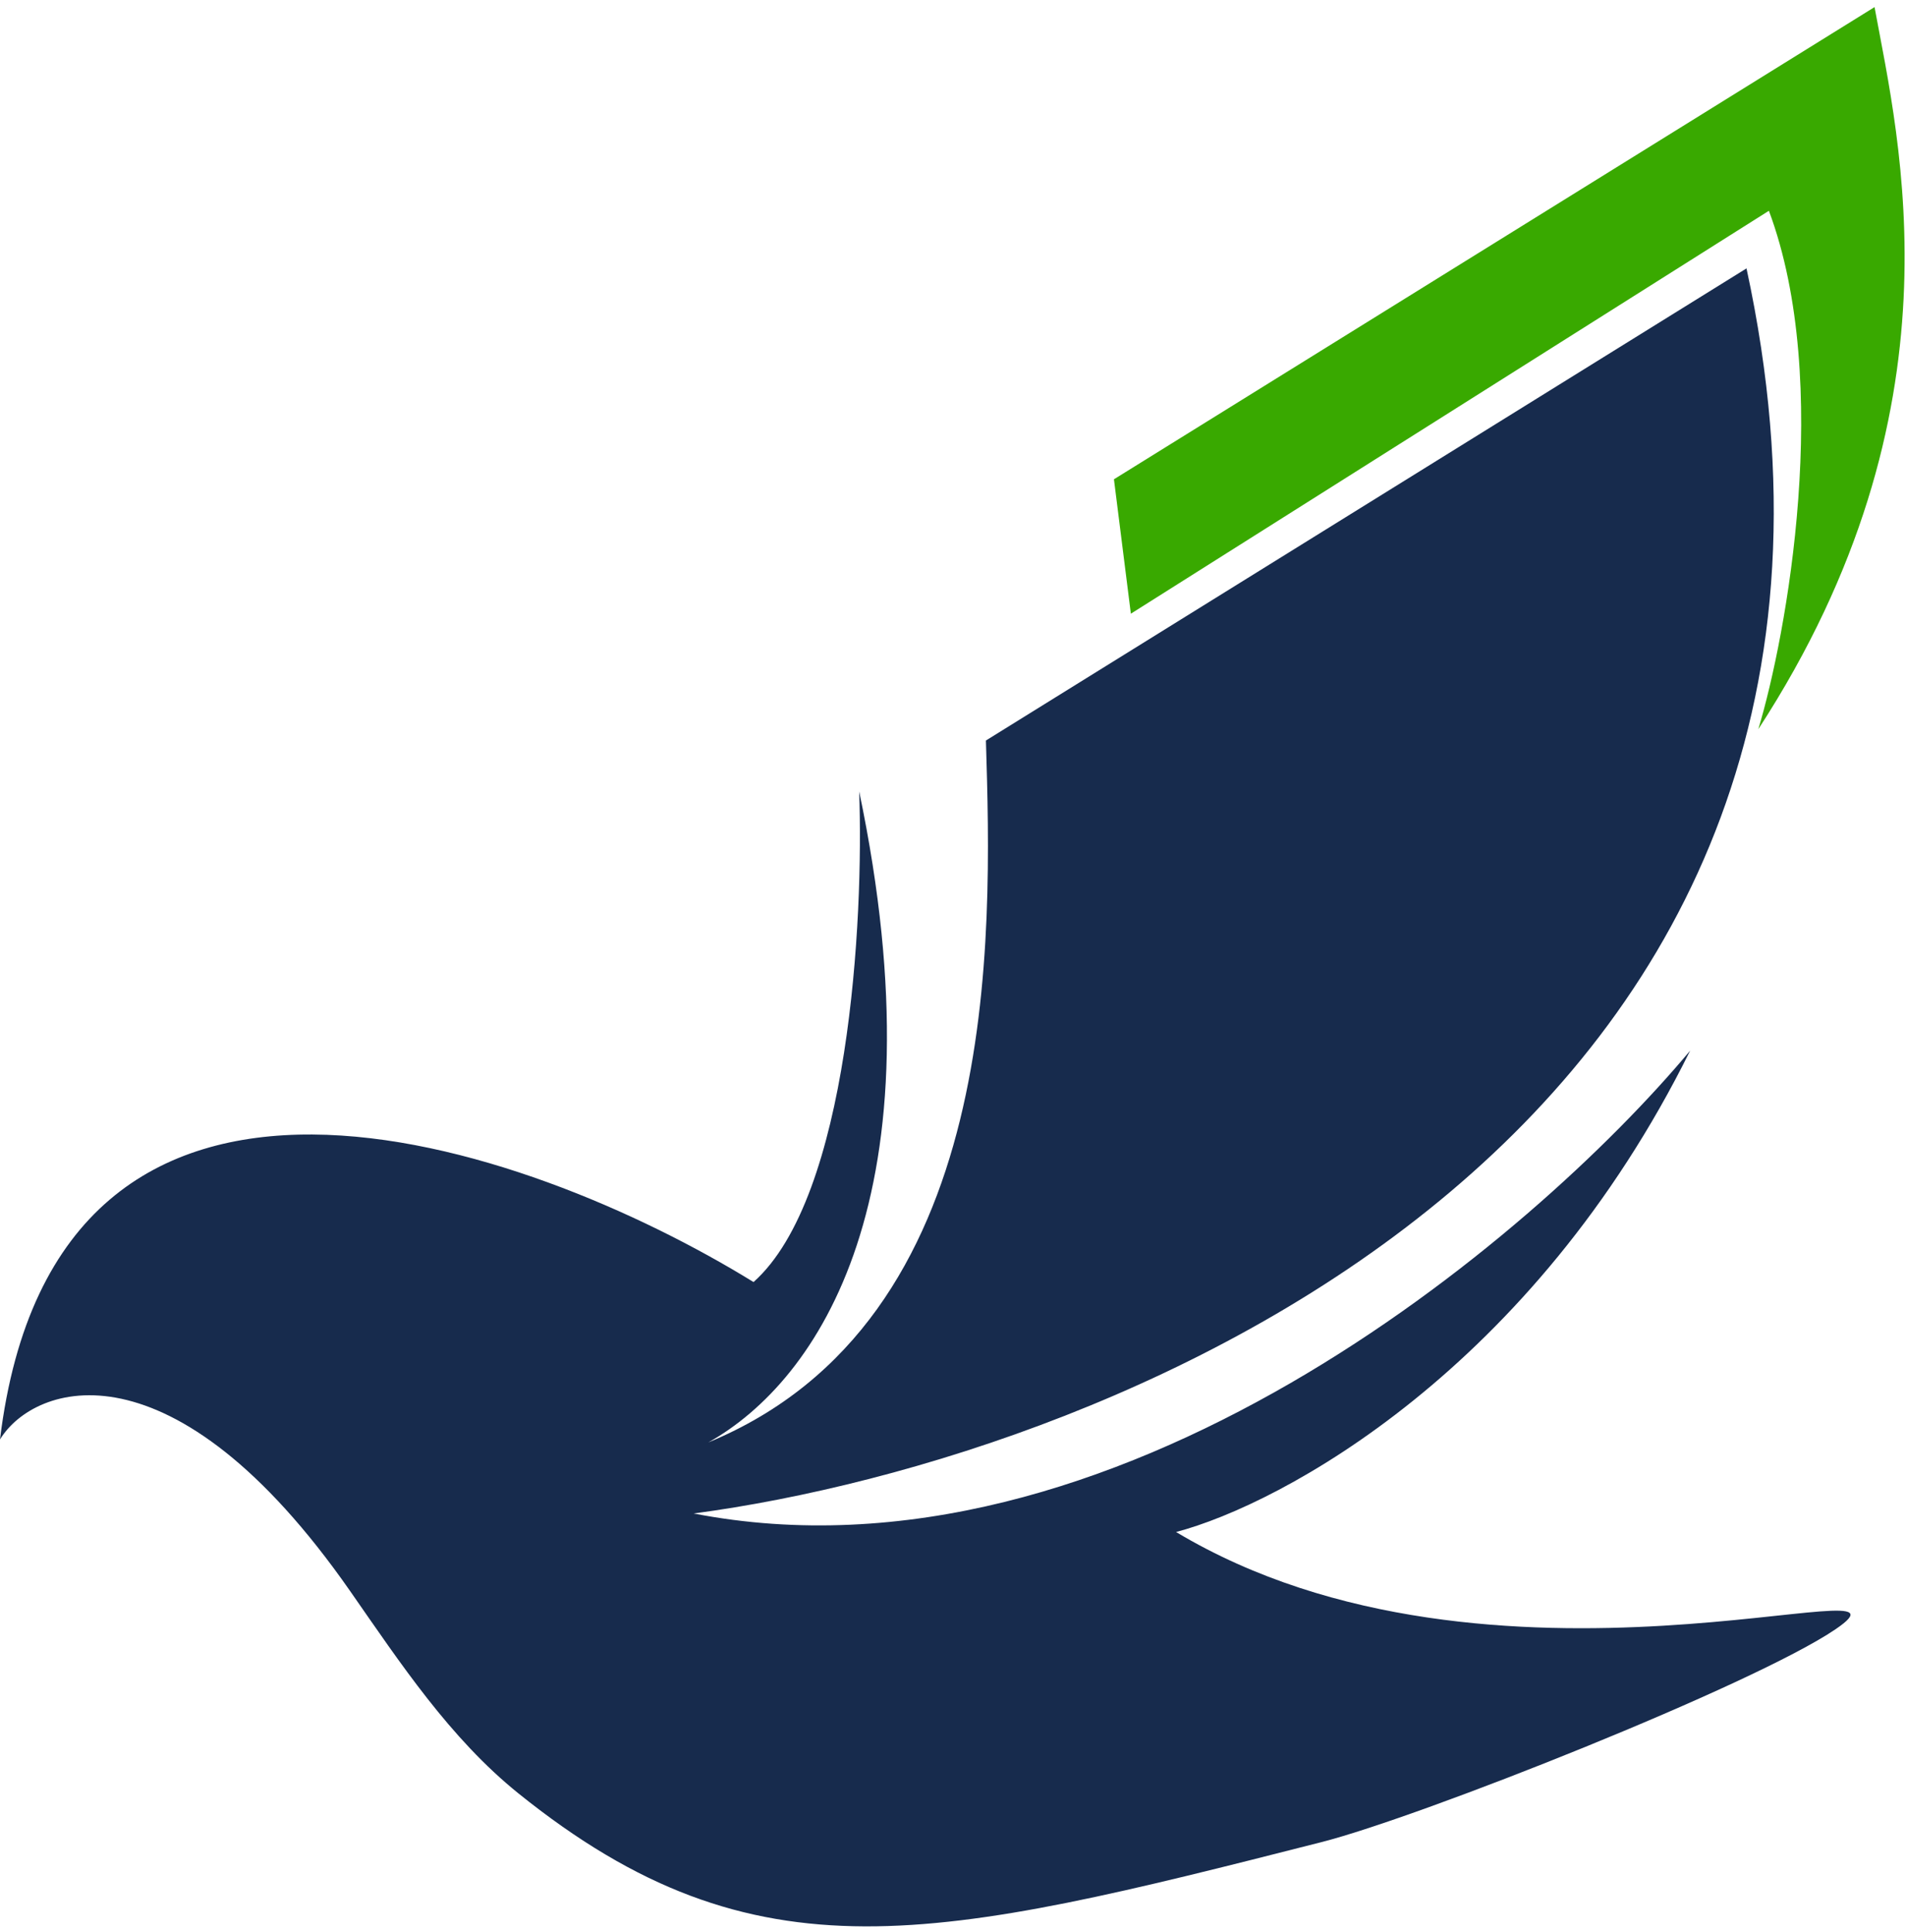 <svg width="148" height="150" viewBox="0 0 148 150" fill="none" xmlns="http://www.w3.org/2000/svg">
<path d="M76.557 57.498L135.615 20.84C150.051 87.544 87.129 113.085 53.863 117.517C86.454 123.842 119.028 96.193 131.24 81.578C118.991 106.304 99.524 116.798 91.321 118.955C115.929 133.69 150.461 121.111 142.532 126.502C136.188 130.815 110.268 141.086 102.613 143.034C72.685 150.648 58.736 154.122 40.266 139.259C34.936 134.969 31.102 129.157 27.19 123.544C13.412 103.778 2.666 107.412 -3.05176e-05 111.767C4.375 75.827 40.83 88.646 58.511 99.547C65.948 92.935 67.078 71.395 66.714 61.452C73.276 92.791 63.567 107.208 55 112C77.906 102.537 77.017 72.87 76.56 57.619L76.557 57.498Z" fill="#172B4D"/>
<path d="M87.811 47.651L137.354 16.366C142.332 29.691 138.728 49.338 136.532 56.618C152.665 31.818 147.471 10.974 145.557 0.551L86.497 37.215L87.811 47.651Z" fill="#39A900"/>
</svg>
